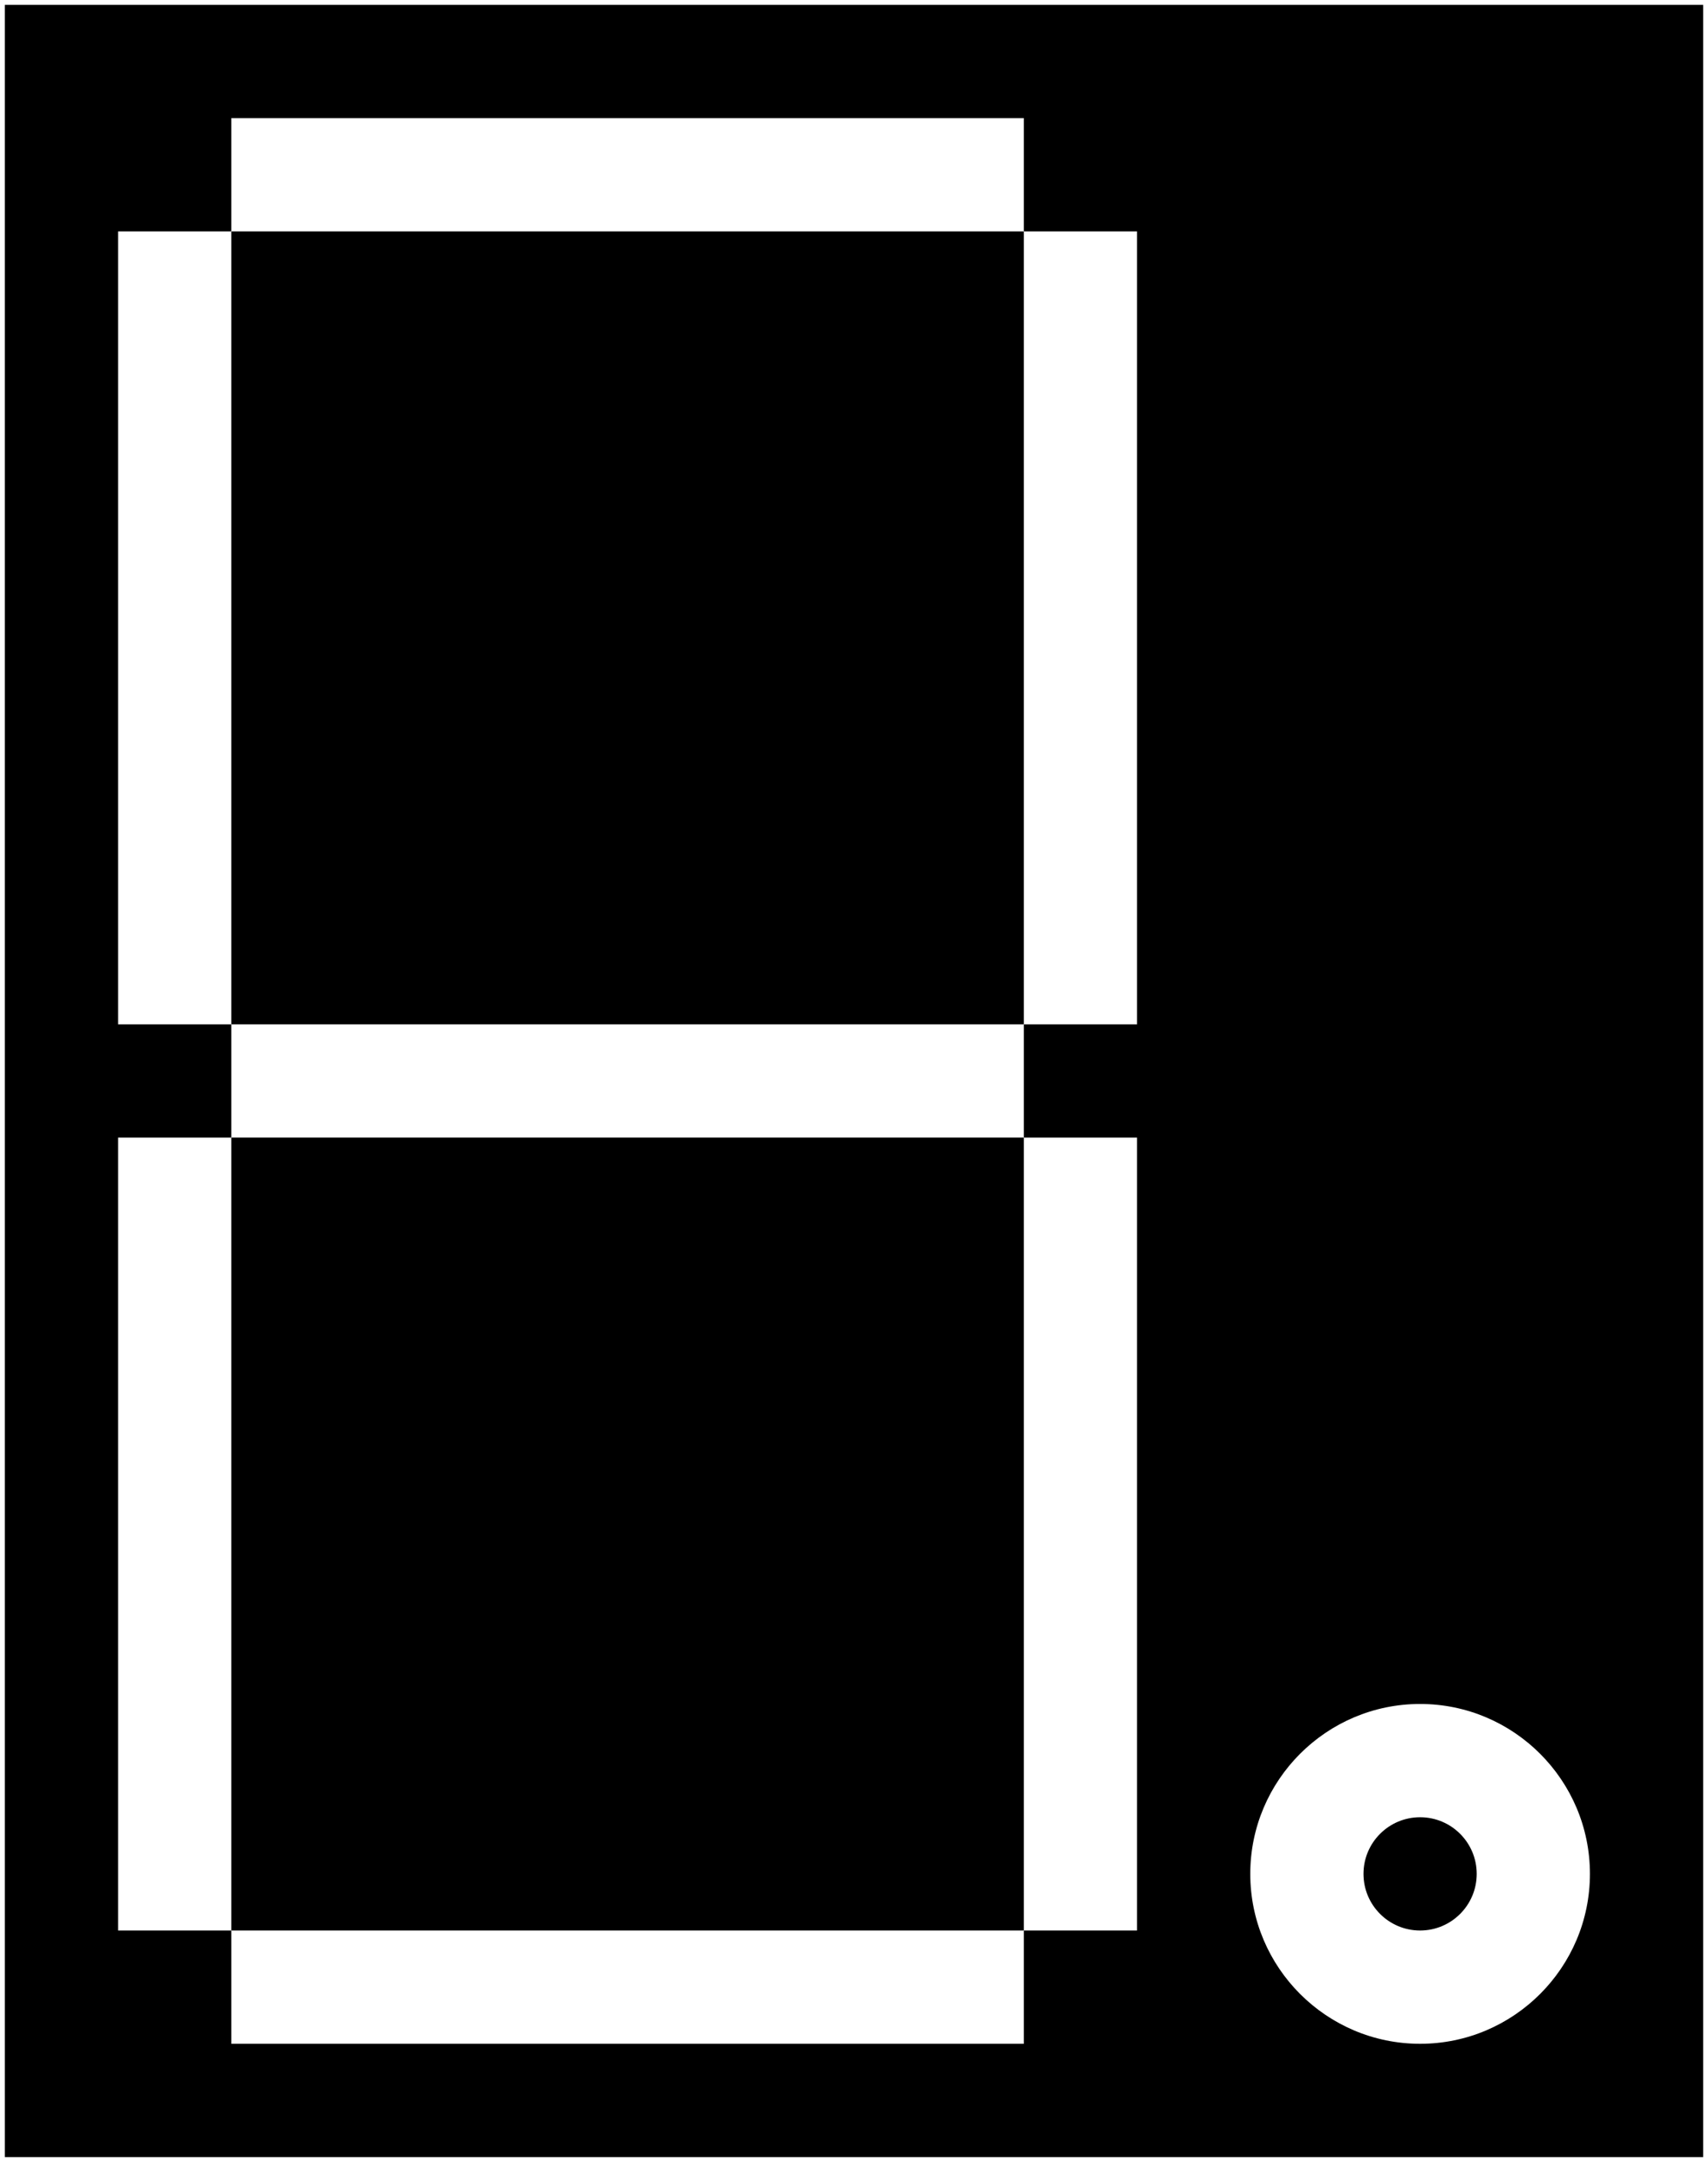 
<svg width="264px" height="334px" viewBox="0 0 264 334" version="1.1" xmlns="http://www.w3.org/2000/svg" xmlns:xlink="http://www.w3.org/1999/xlink">
    <g id="Page-1" stroke="none" stroke-width="1" fill="none" fill-rule="evenodd">
        <g id="noun-seven-segment-3405125" transform="translate(-145.829, -104.25)" fill="#000000" fill-rule="nonzero">
            <polygon id="Path" points="181.579 280 304.079 280 304.079 402.5 181.579 402.5"></polygon>
            <polygon id="Path" points="181.579 140 304.079 140 304.079 262.5 181.579 262.5"></polygon>
            <path d="M374.079,393.75 C374.079,398.582 370.161,402.5 365.329,402.5 C360.497,402.5 356.579,398.582 356.579,393.75 C356.579,388.918 360.497,385 365.329,385 C370.161,385 374.079,388.918 374.079,393.75" id="Path"></path>
            <path d="M146.579,105 L146.579,437.5 L409.079,437.5 L409.079,105 L146.579,105 Z M321.579,262.5 L304.079,262.5 L304.079,280 L321.579,280 L321.579,402.5 L304.079,402.5 L304.079,420 L181.579,420 L181.579,402.5 L164.079,402.5 L164.079,280 L181.579,280 L181.579,262.5 L164.079,262.5 L164.079,140 L181.579,140 L181.579,122.5 L304.079,122.5 L304.079,140 L321.579,140 L321.579,262.5 Z M365.329,420 C350.856,420 339.079,408.223 339.079,393.75 C339.079,379.277 350.856,367.5 365.329,367.5 C379.802,367.5 391.579,379.277 391.579,393.75 C391.579,408.223 379.802,420 365.329,420 Z" id="Shape"></path>
        </g>
    </g>
</svg>
